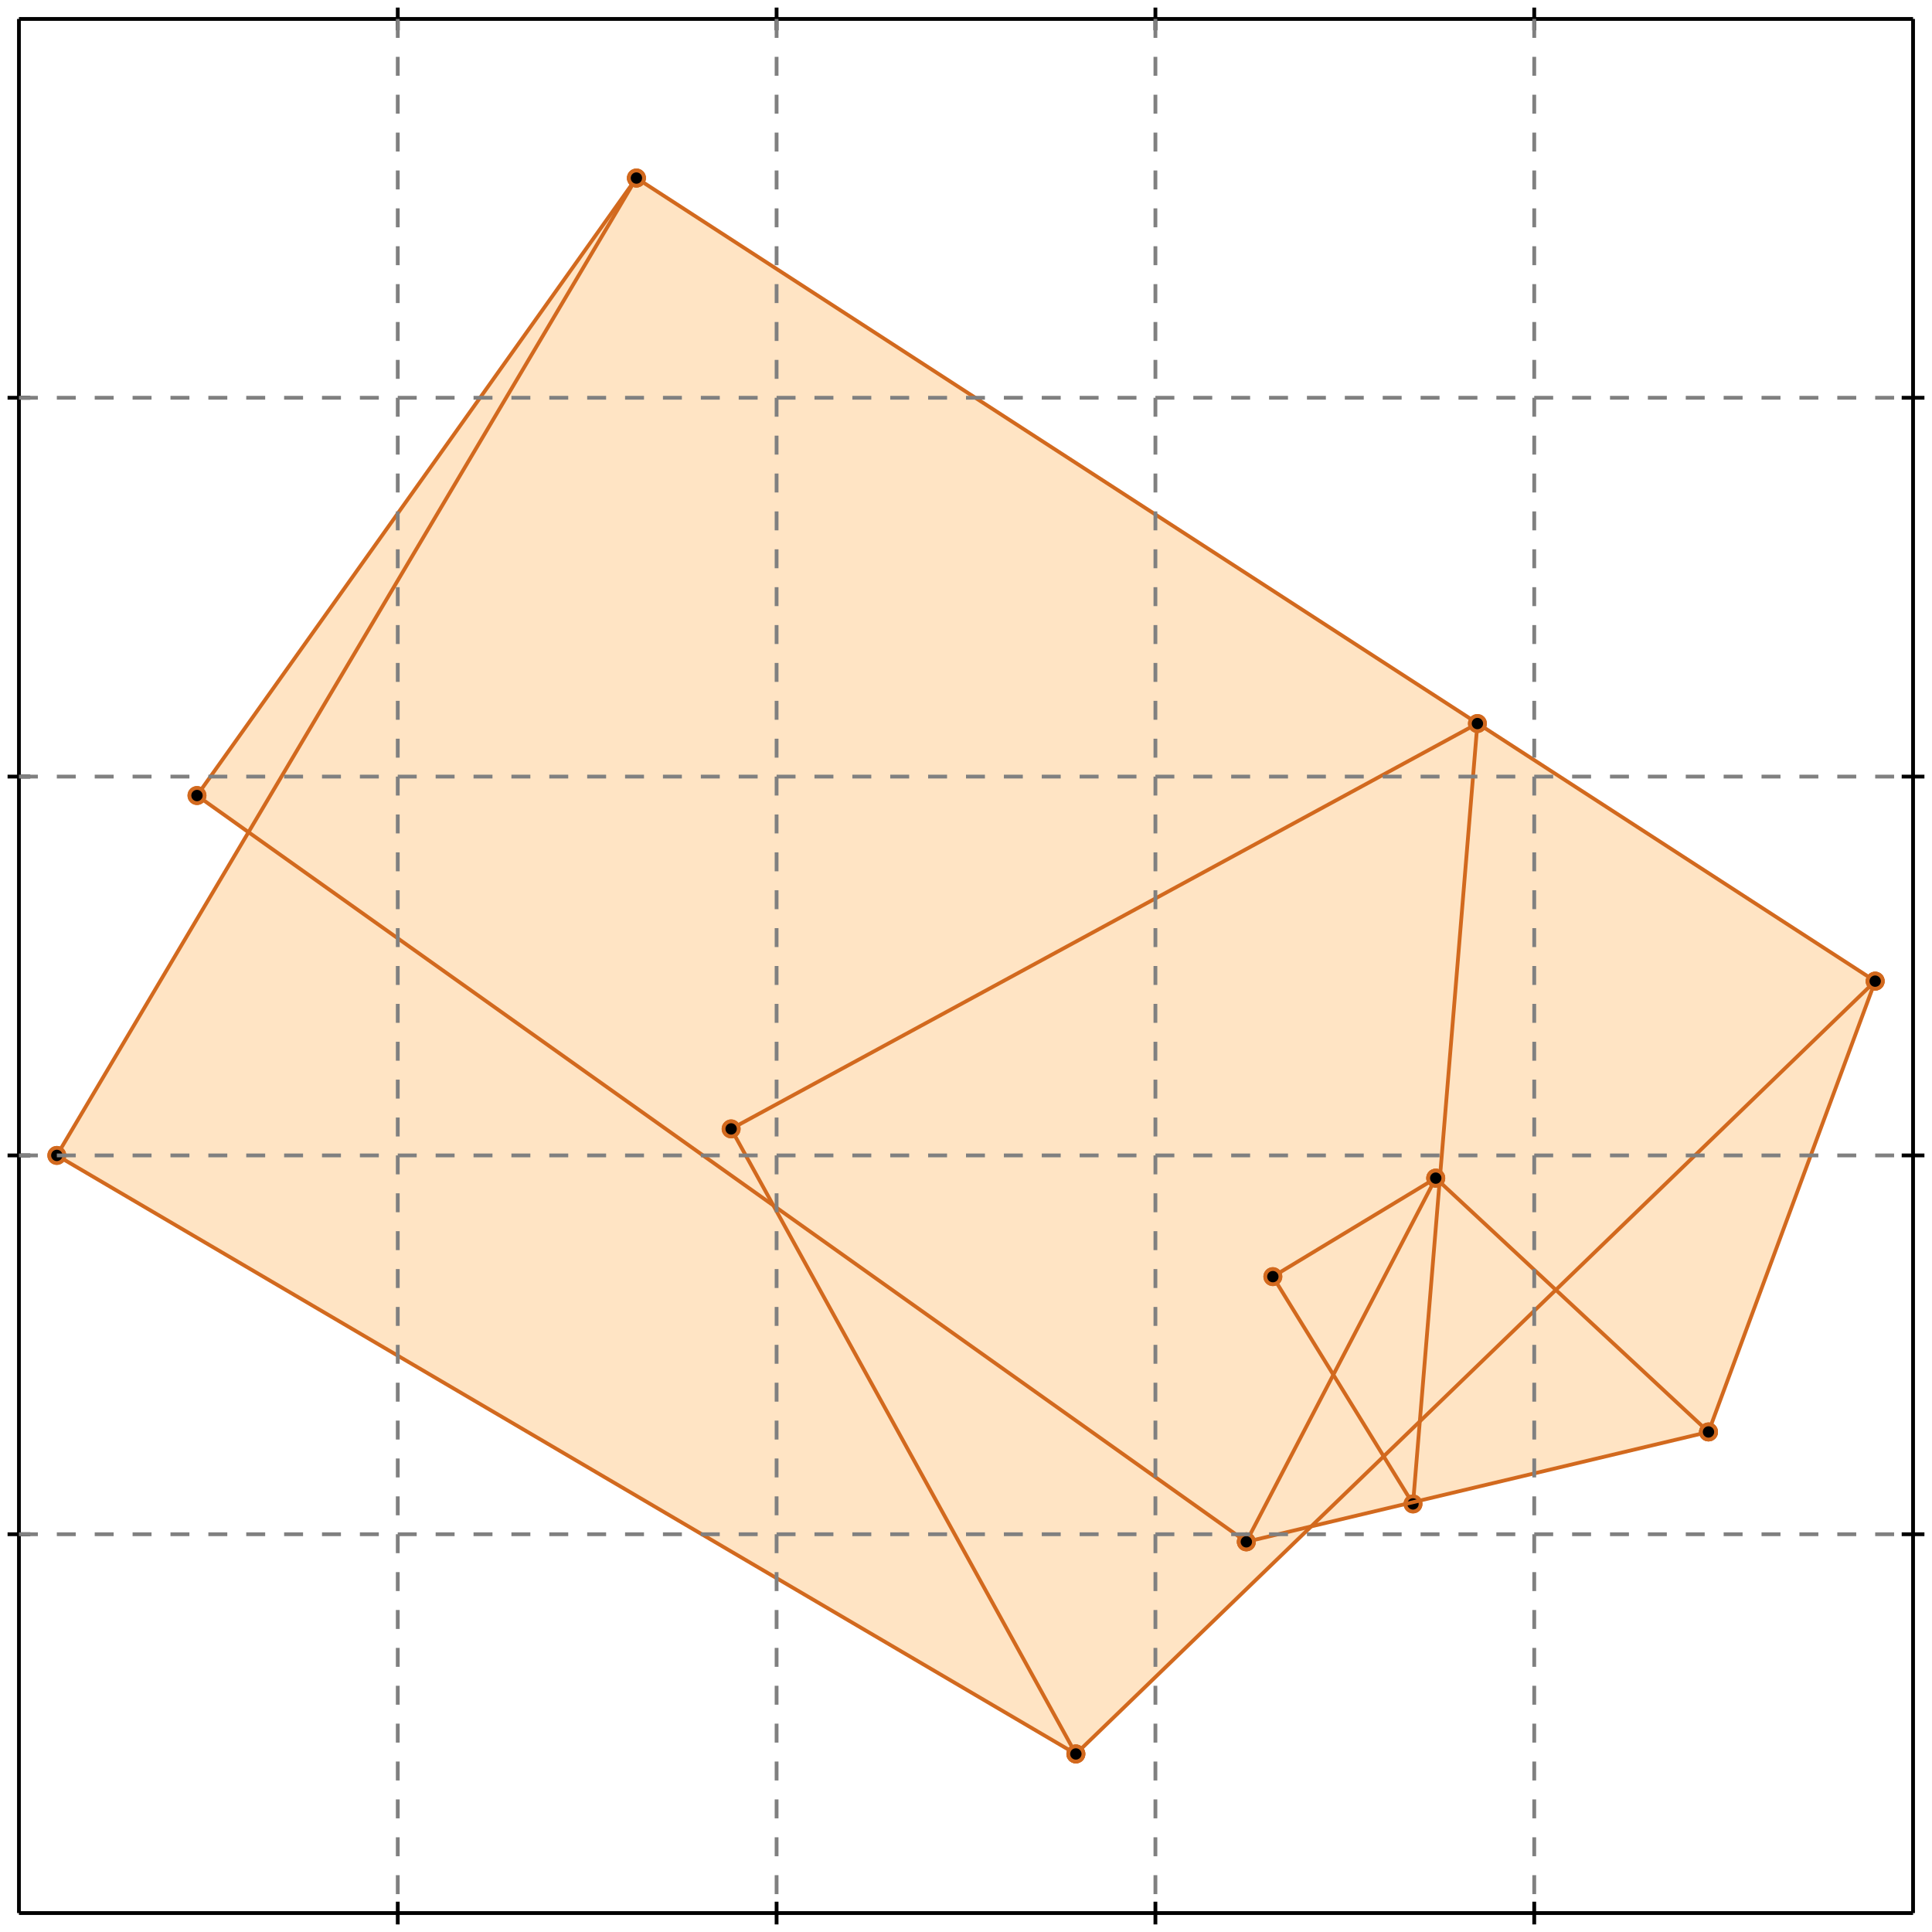 <?xml version="1.0" standalone="no"?>
<!DOCTYPE svg PUBLIC "-//W3C//DTD SVG 1.1//EN" 
  "http://www.w3.org/Graphics/SVG/1.1/DTD/svg11.dtd">
<svg width="510" height="510" version="1.1" id="toplevel"
    xmlns="http://www.w3.org/2000/svg"
    xmlns:xlink="http://www.w3.org/1999/xlink">
  <polygon points="284,463 346,403 451,378 495,259 168,47 52,210 65,220 15,305"
           fill="bisque"/>
  <g stroke="chocolate" stroke-width="1">
    <line x1="284" y1="463" x2="15" y2="305"/>
    <circle cx="284" cy="463" r="2"/>
    <circle cx="15" cy="305" r="2"/>
  </g>
  <g stroke="chocolate" stroke-width="1">
    <line x1="284" y1="463" x2="193" y2="298"/>
    <circle cx="284" cy="463" r="2"/>
    <circle cx="193" cy="298" r="2"/>
  </g>
  <g stroke="chocolate" stroke-width="1">
    <line x1="329" y1="407" x2="52" y2="210"/>
    <circle cx="329" cy="407" r="2"/>
    <circle cx="52" cy="210" r="2"/>
  </g>
  <g stroke="chocolate" stroke-width="1">
    <line x1="373" y1="397" x2="336" y2="337"/>
    <circle cx="373" cy="397" r="2"/>
    <circle cx="336" cy="337" r="2"/>
  </g>
  <g stroke="chocolate" stroke-width="1">
    <line x1="451" y1="378" x2="379" y2="311"/>
    <circle cx="451" cy="378" r="2"/>
    <circle cx="379" cy="311" r="2"/>
  </g>
  <g stroke="chocolate" stroke-width="1">
    <line x1="495" y1="259" x2="168" y2="47"/>
    <circle cx="495" cy="259" r="2"/>
    <circle cx="168" cy="47" r="2"/>
  </g>
  <g stroke="chocolate" stroke-width="1">
    <line x1="373" y1="397" x2="390" y2="191"/>
    <circle cx="373" cy="397" r="2"/>
    <circle cx="390" cy="191" r="2"/>
  </g>
  <g stroke="chocolate" stroke-width="1">
    <line x1="329" y1="407" x2="451" y2="378"/>
    <circle cx="329" cy="407" r="2"/>
    <circle cx="451" cy="378" r="2"/>
  </g>
  <g stroke="chocolate" stroke-width="1">
    <line x1="451" y1="378" x2="495" y2="259"/>
    <circle cx="451" cy="378" r="2"/>
    <circle cx="495" cy="259" r="2"/>
  </g>
  <g stroke="chocolate" stroke-width="1">
    <line x1="329" y1="407" x2="379" y2="311"/>
    <circle cx="329" cy="407" r="2"/>
    <circle cx="379" cy="311" r="2"/>
  </g>
  <g stroke="chocolate" stroke-width="1">
    <line x1="284" y1="463" x2="495" y2="259"/>
    <circle cx="284" cy="463" r="2"/>
    <circle cx="495" cy="259" r="2"/>
  </g>
  <g stroke="chocolate" stroke-width="1">
    <line x1="336" y1="337" x2="379" y2="311"/>
    <circle cx="336" cy="337" r="2"/>
    <circle cx="379" cy="311" r="2"/>
  </g>
  <g stroke="chocolate" stroke-width="1">
    <line x1="193" y1="298" x2="390" y2="191"/>
    <circle cx="193" cy="298" r="2"/>
    <circle cx="390" cy="191" r="2"/>
  </g>
  <g stroke="chocolate" stroke-width="1">
    <line x1="15" y1="305" x2="168" y2="47"/>
    <circle cx="15" cy="305" r="2"/>
    <circle cx="168" cy="47" r="2"/>
  </g>
  <g stroke="chocolate" stroke-width="1">
    <line x1="52" y1="210" x2="168" y2="47"/>
    <circle cx="52" cy="210" r="2"/>
    <circle cx="168" cy="47" r="2"/>
  </g>
  <g stroke="black" stroke-width="1">
    <line x1="5" y1="5" x2="505" y2="5"/>
    <line x1="5" y1="5" x2="5" y2="505"/>
    <line x1="505" y1="505" x2="5" y2="505"/>
    <line x1="505" y1="505" x2="505" y2="5"/>
    <line x1="105" y1="2" x2="105" y2="8"/>
    <line x1="2" y1="105" x2="8" y2="105"/>
    <line x1="105" y1="502" x2="105" y2="508"/>
    <line x1="502" y1="105" x2="508" y2="105"/>
    <line x1="205" y1="2" x2="205" y2="8"/>
    <line x1="2" y1="205" x2="8" y2="205"/>
    <line x1="205" y1="502" x2="205" y2="508"/>
    <line x1="502" y1="205" x2="508" y2="205"/>
    <line x1="305" y1="2" x2="305" y2="8"/>
    <line x1="2" y1="305" x2="8" y2="305"/>
    <line x1="305" y1="502" x2="305" y2="508"/>
    <line x1="502" y1="305" x2="508" y2="305"/>
    <line x1="405" y1="2" x2="405" y2="8"/>
    <line x1="2" y1="405" x2="8" y2="405"/>
    <line x1="405" y1="502" x2="405" y2="508"/>
    <line x1="502" y1="405" x2="508" y2="405"/>
  </g>
  <g stroke="gray" stroke-width="1" stroke-dasharray="5,5">
    <line x1="105" y1="5" x2="105" y2="505"/>
    <line x1="5" y1="105" x2="505" y2="105"/>
    <line x1="205" y1="5" x2="205" y2="505"/>
    <line x1="5" y1="205" x2="505" y2="205"/>
    <line x1="305" y1="5" x2="305" y2="505"/>
    <line x1="5" y1="305" x2="505" y2="305"/>
    <line x1="405" y1="5" x2="405" y2="505"/>
    <line x1="5" y1="405" x2="505" y2="405"/>
  </g>
</svg>

